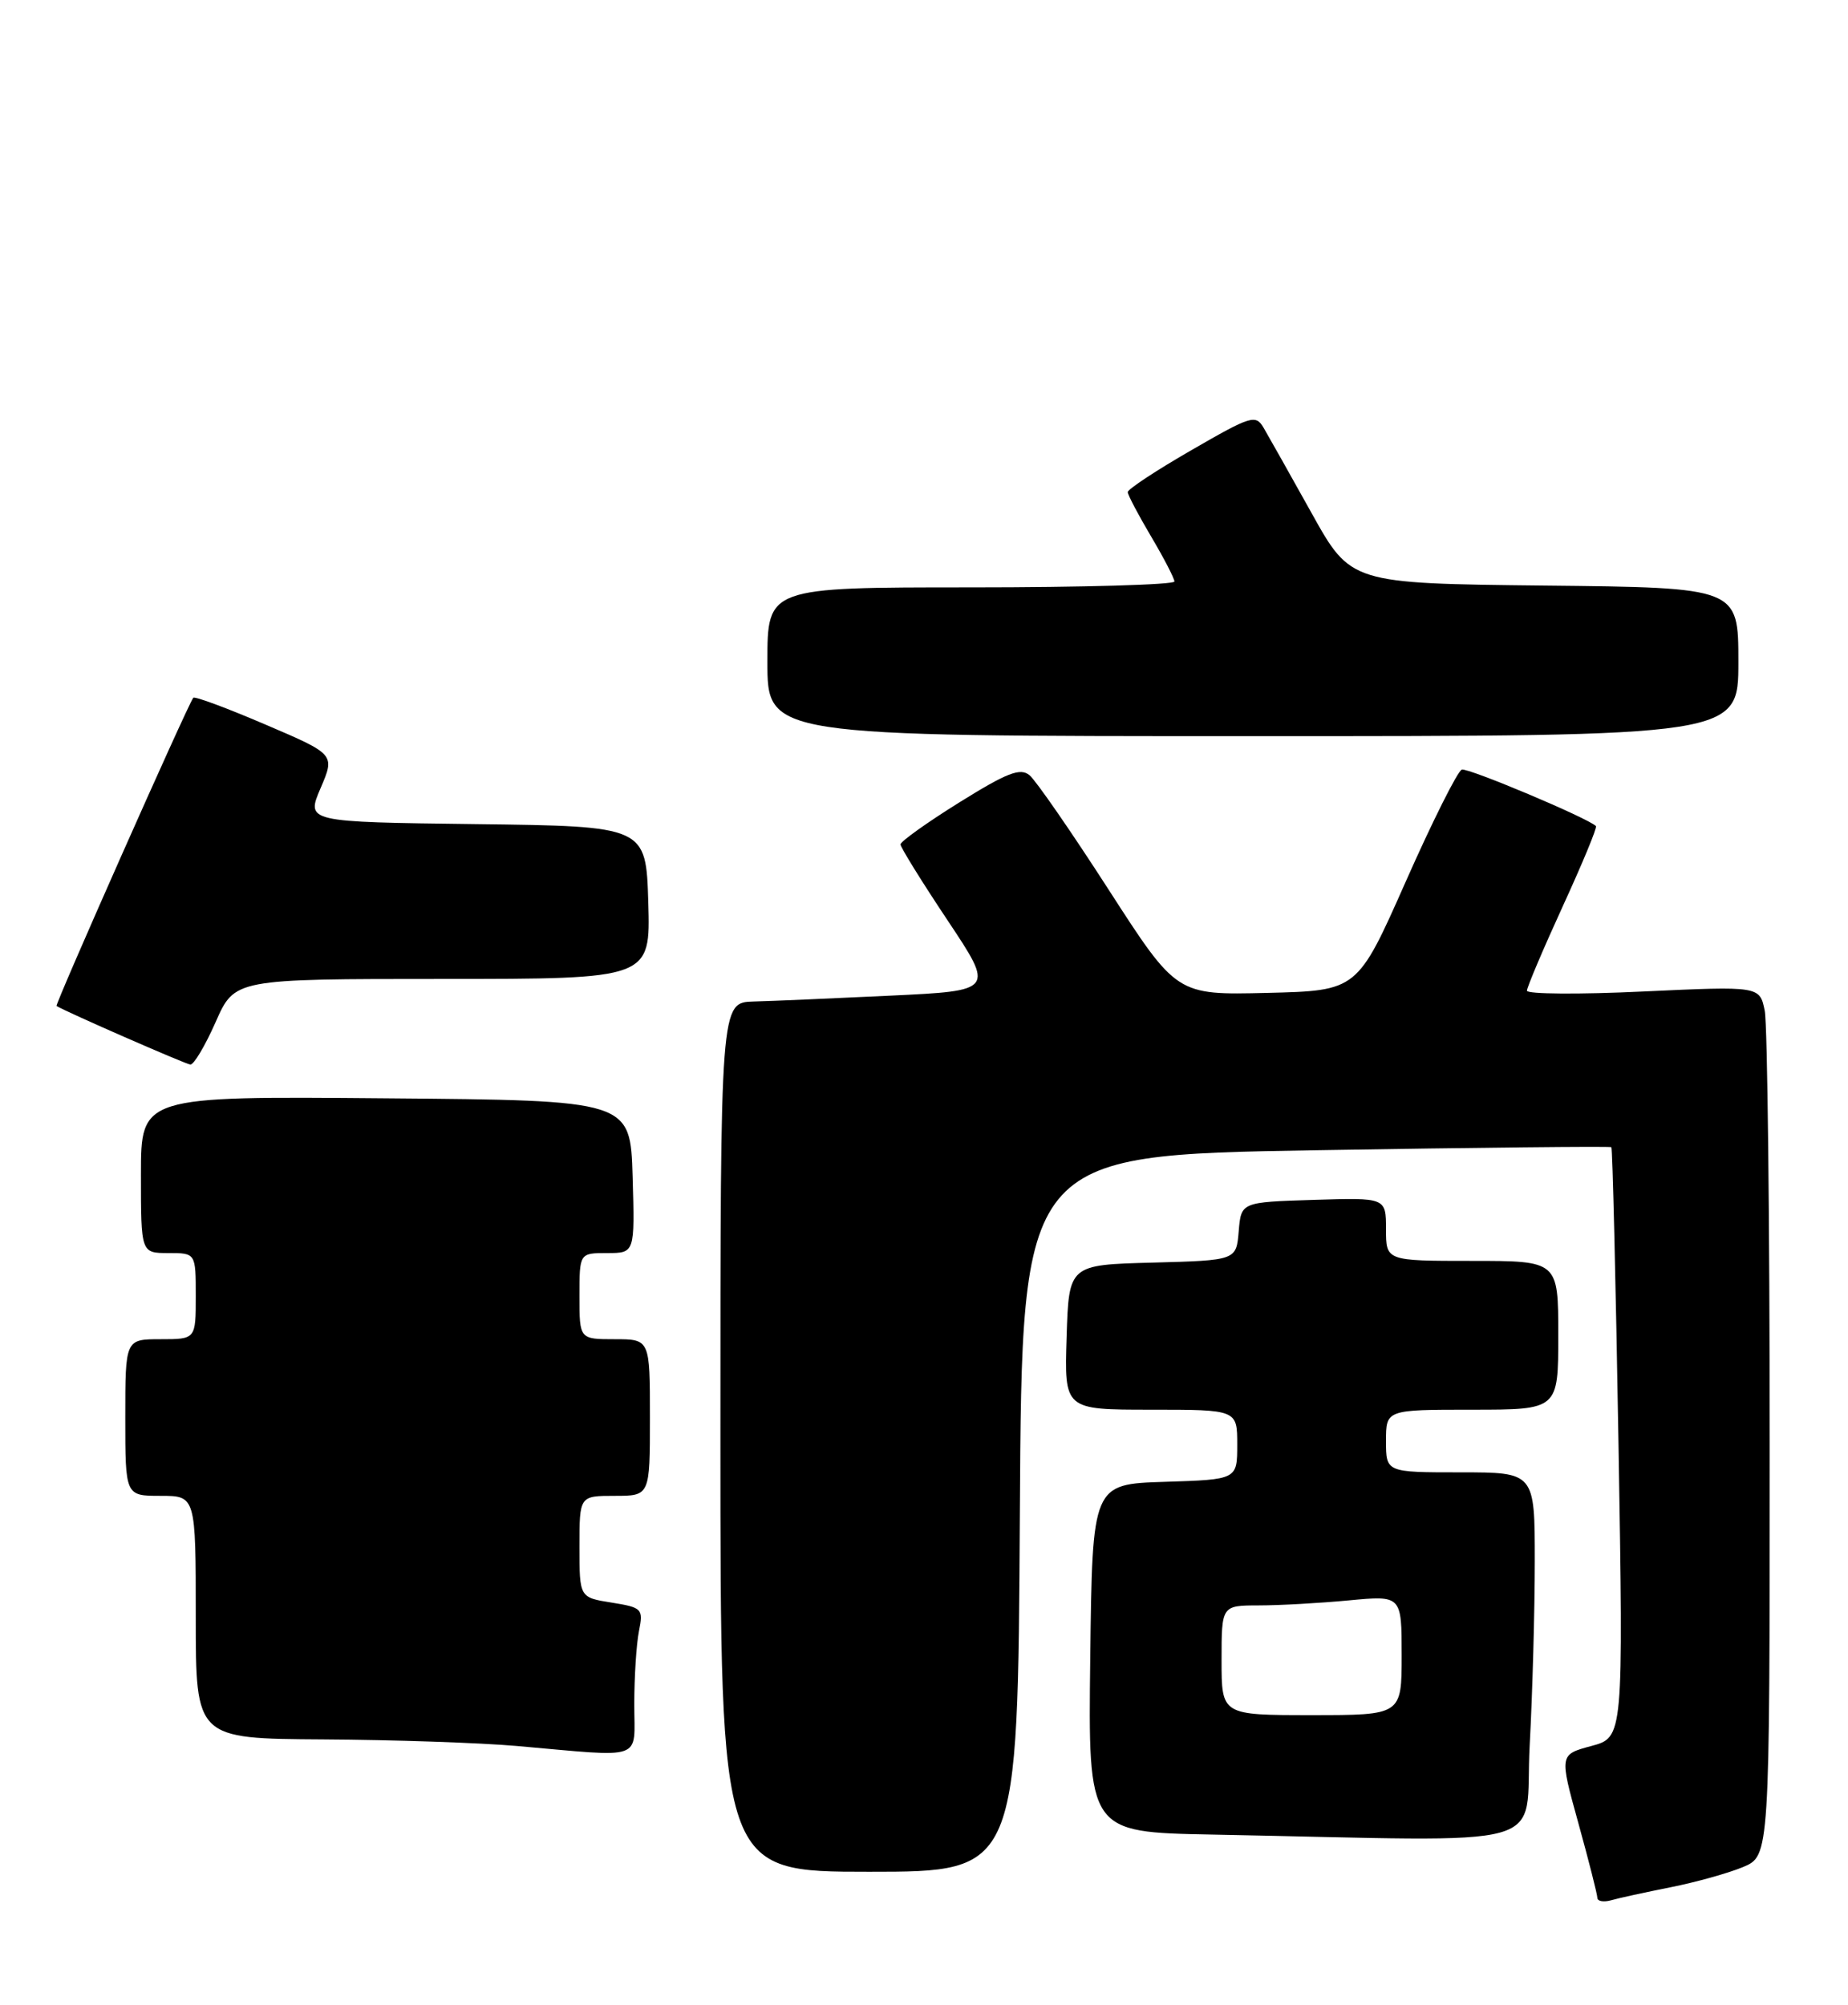 <?xml version="1.0" encoding="UTF-8" standalone="no"?>
<!DOCTYPE svg PUBLIC "-//W3C//DTD SVG 1.1//EN" "http://www.w3.org/Graphics/SVG/1.1/DTD/svg11.dtd" >
<svg xmlns="http://www.w3.org/2000/svg" xmlns:xlink="http://www.w3.org/1999/xlink" version="1.1" viewBox="0 0 236 256">
 <g >
 <path fill="currentColor"
d=" M 213.34 240.98 C 216.56 240.34 220.72 239.18 222.59 238.40 C 226.00 236.97 226.00 236.97 226.00 184.61 C 226.00 155.81 225.71 130.82 225.37 129.08 C 224.73 125.91 224.73 125.91 209.87 126.60 C 201.69 126.99 195.00 126.94 195.00 126.50 C 195.00 126.07 197.05 121.23 199.56 115.75 C 202.07 110.28 203.99 105.66 203.81 105.48 C 202.76 104.44 187.47 98.01 186.68 98.27 C 186.15 98.45 182.93 104.87 179.53 112.55 C 173.35 126.50 173.35 126.50 161.81 126.78 C 150.26 127.06 150.26 127.06 141.60 113.63 C 136.84 106.24 132.28 99.65 131.48 98.99 C 130.30 98.00 128.61 98.66 122.51 102.46 C 118.38 105.03 115.00 107.45 115.00 107.82 C 115.00 108.19 117.70 112.55 121.00 117.50 C 127.00 126.50 127.00 126.50 113.75 127.13 C 106.46 127.48 98.59 127.82 96.25 127.88 C 92.00 128.00 92.00 128.00 92.00 183.50 C 92.00 239.00 92.00 239.00 110.99 239.00 C 129.98 239.00 129.98 239.00 130.24 193.25 C 130.50 147.50 130.50 147.50 168.00 146.87 C 188.62 146.53 205.62 146.35 205.78 146.48 C 205.93 146.61 206.34 163.62 206.69 184.28 C 207.32 221.84 207.32 221.84 203.23 222.94 C 199.14 224.04 199.14 224.04 201.56 232.77 C 202.89 237.57 203.98 241.87 203.99 242.32 C 203.99 242.77 204.79 242.91 205.75 242.64 C 206.71 242.36 210.13 241.62 213.34 240.98 Z  M 195.35 222.84 C 195.71 216.16 196.00 205.58 196.00 199.34 C 196.00 188.00 196.00 188.00 186.50 188.00 C 177.00 188.00 177.00 188.00 177.00 184.00 C 177.00 180.00 177.00 180.00 188.00 180.00 C 199.00 180.00 199.00 180.00 199.00 170.50 C 199.00 161.00 199.00 161.00 188.00 161.00 C 177.00 161.00 177.00 161.00 177.00 156.96 C 177.00 152.92 177.00 152.92 167.75 153.21 C 158.50 153.50 158.50 153.50 158.19 157.22 C 157.88 160.93 157.88 160.93 147.19 161.22 C 136.50 161.50 136.50 161.50 136.21 170.75 C 135.92 180.00 135.92 180.00 146.96 180.00 C 158.00 180.00 158.00 180.00 158.00 184.46 C 158.00 188.92 158.00 188.92 148.75 189.21 C 139.50 189.50 139.50 189.50 139.23 211.72 C 138.96 233.95 138.96 233.95 154.73 234.25 C 199.56 235.11 194.61 236.50 195.35 222.84 Z  M 81.00 217.62 C 81.00 214.12 81.27 209.91 81.60 208.27 C 82.17 205.42 82.01 205.26 78.10 204.63 C 74.00 203.98 74.00 203.98 74.00 197.49 C 74.00 191.00 74.00 191.00 78.50 191.00 C 83.00 191.00 83.00 191.00 83.00 181.00 C 83.00 171.00 83.00 171.00 78.50 171.00 C 74.00 171.00 74.00 171.00 74.00 165.50 C 74.00 160.00 74.00 160.00 77.54 160.00 C 81.07 160.00 81.07 160.00 80.79 150.25 C 80.50 140.50 80.50 140.50 49.25 140.24 C 18.00 139.97 18.00 139.97 18.00 149.99 C 18.00 160.00 18.00 160.00 21.50 160.00 C 25.00 160.00 25.00 160.00 25.00 165.50 C 25.00 171.00 25.00 171.00 20.50 171.00 C 16.00 171.00 16.00 171.00 16.00 181.00 C 16.00 191.00 16.00 191.00 20.50 191.00 C 25.00 191.00 25.00 191.00 25.00 206.50 C 25.00 222.00 25.00 222.00 41.25 222.10 C 50.19 222.15 61.33 222.53 66.00 222.94 C 82.51 224.39 81.00 224.93 81.00 217.62 Z  M 27.54 130.50 C 29.97 125.00 29.97 125.00 56.52 125.00 C 83.07 125.00 83.07 125.00 82.79 115.25 C 82.50 105.50 82.50 105.50 60.79 105.23 C 39.09 104.96 39.09 104.96 40.94 100.64 C 42.79 96.32 42.79 96.32 33.88 92.51 C 28.98 90.41 24.84 88.87 24.68 89.10 C 23.88 90.20 6.98 128.30 7.22 128.45 C 8.40 129.19 23.67 135.87 24.31 135.93 C 24.75 135.97 26.20 133.53 27.54 130.50 Z  M 222.00 84.52 C 222.00 75.03 222.00 75.03 197.25 74.77 C 172.50 74.50 172.50 74.50 167.49 65.50 C 164.73 60.55 161.98 55.66 161.38 54.64 C 160.36 52.89 159.78 53.07 152.15 57.48 C 147.67 60.06 144.01 62.47 144.02 62.84 C 144.03 63.20 145.37 65.75 147.00 68.50 C 148.63 71.25 149.97 73.84 149.98 74.25 C 149.99 74.66 138.30 75.00 124.00 75.00 C 98.00 75.00 98.00 75.00 98.00 84.50 C 98.00 94.00 98.00 94.00 160.00 94.00 C 222.00 94.00 222.00 94.00 222.00 84.52 Z  M 156.00 212.00 C 156.00 205.00 156.00 205.00 160.75 204.99 C 163.36 204.99 168.54 204.70 172.25 204.35 C 179.00 203.71 179.00 203.71 179.00 211.36 C 179.00 219.00 179.00 219.00 167.50 219.00 C 156.00 219.00 156.00 219.00 156.00 212.00 Z "/>
</g>
</svg>